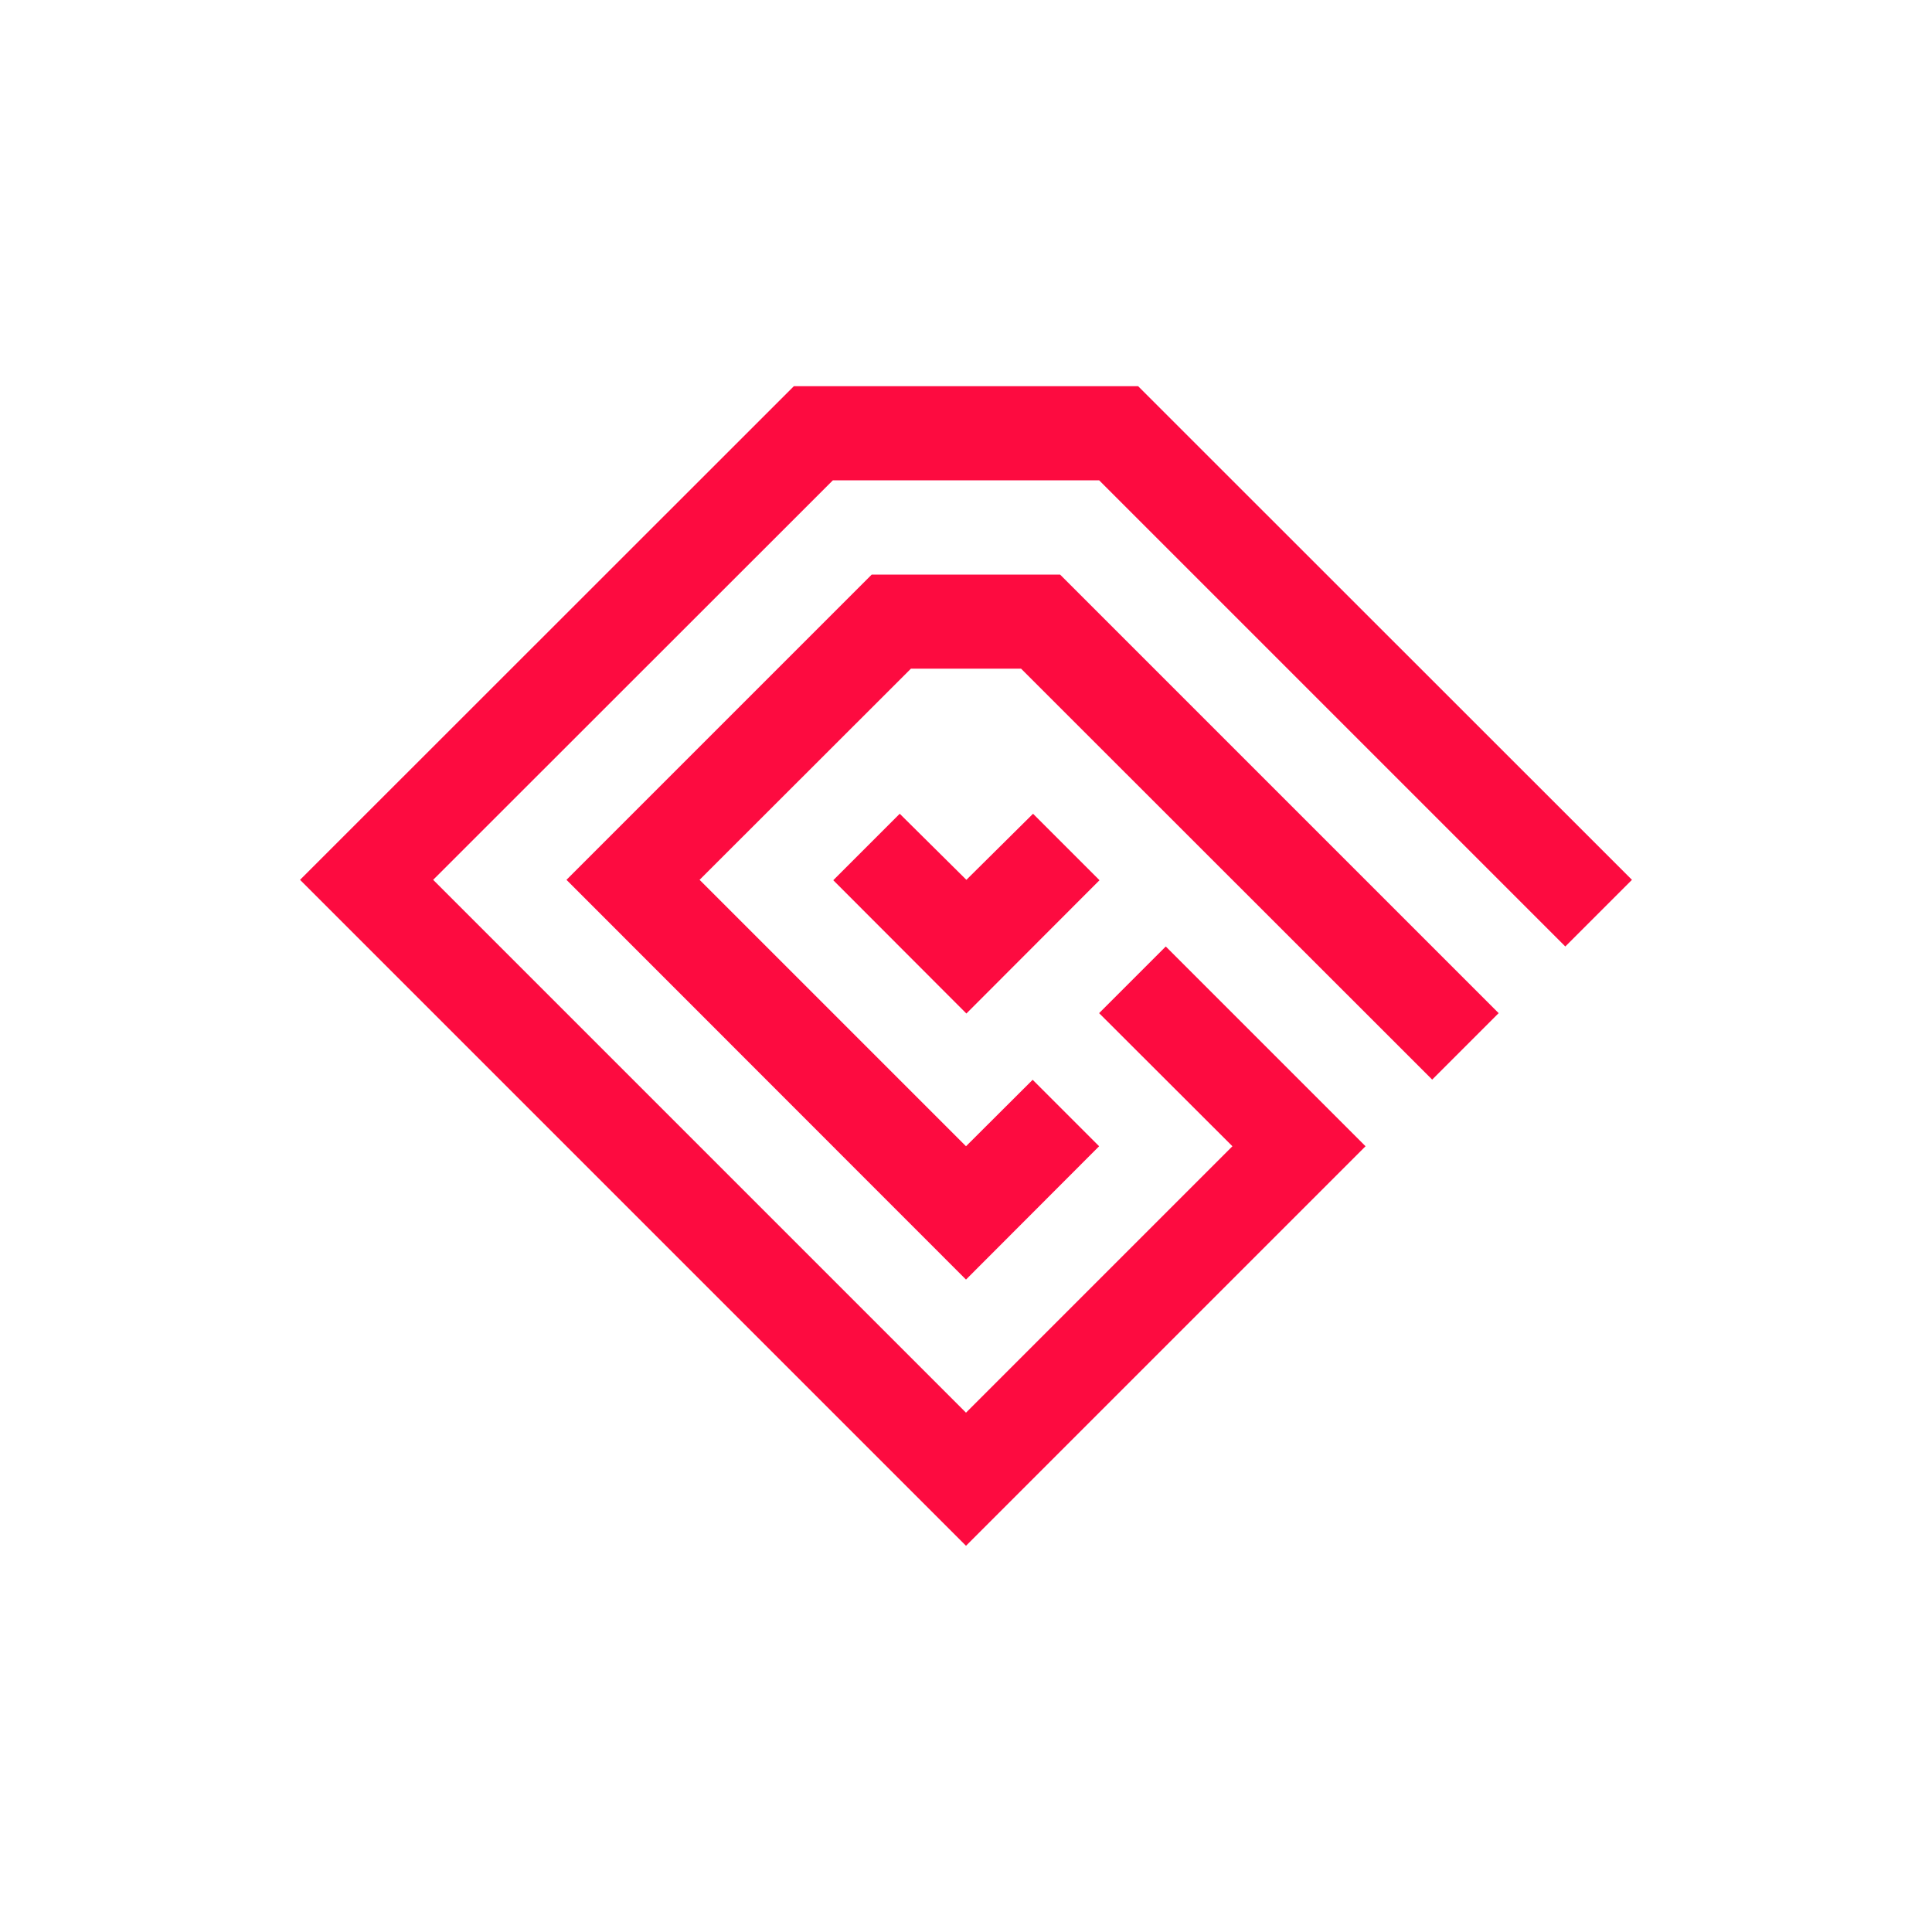 <?xml version="1.0" encoding="utf-8"?>
<!-- Generator: Adobe Illustrator 23.0.0, SVG Export Plug-In . SVG Version: 6.00 Build 0)  -->
<svg version="1.1" id="Capa_1" xmlns="http://www.w3.org/2000/svg" xmlns:xlink="http://www.w3.org/1999/xlink" x="0px" y="0px"
	 viewBox="0 0 1000 1000" style="enable-background:new 0 0 1000 1000;" xml:space="preserve">
<style type="text/css">
	.st0{fill:rgb(253, 11, 64);}
</style>
<g>
	<polygon class="st0" points="844.7,455.4 589.1,199.9 410.9,199.9 155.3,455.4 500,800.1 706.8,593.3 603.4,489.9 568.9,524.4 
		637.9,593.3 500,731.2 224.2,455.4 431.1,248.6 568.9,248.6 810.2,489.9 	"/>
</g>
<g id="Capa_3">
	<polygon class="st0" points="500,662.3 293.2,455.4 451.2,297.4 548.7,297.4 775.7,524.4 741.3,558.8 528.5,346.1 471.5,346.1 
		362.1,455.4 500,593.3 534.5,558.9 568.9,593.3 	"/>
</g>
<g id="Capa_4">
	<polygon class="st0" points="534.7,421.2 569.1,455.6 500.2,524.6 431.3,455.6 465.7,421.2 500.2,455.4 	"/>
	<path class="st0" d="M392.8,514.2"/>
</g>
</svg>
